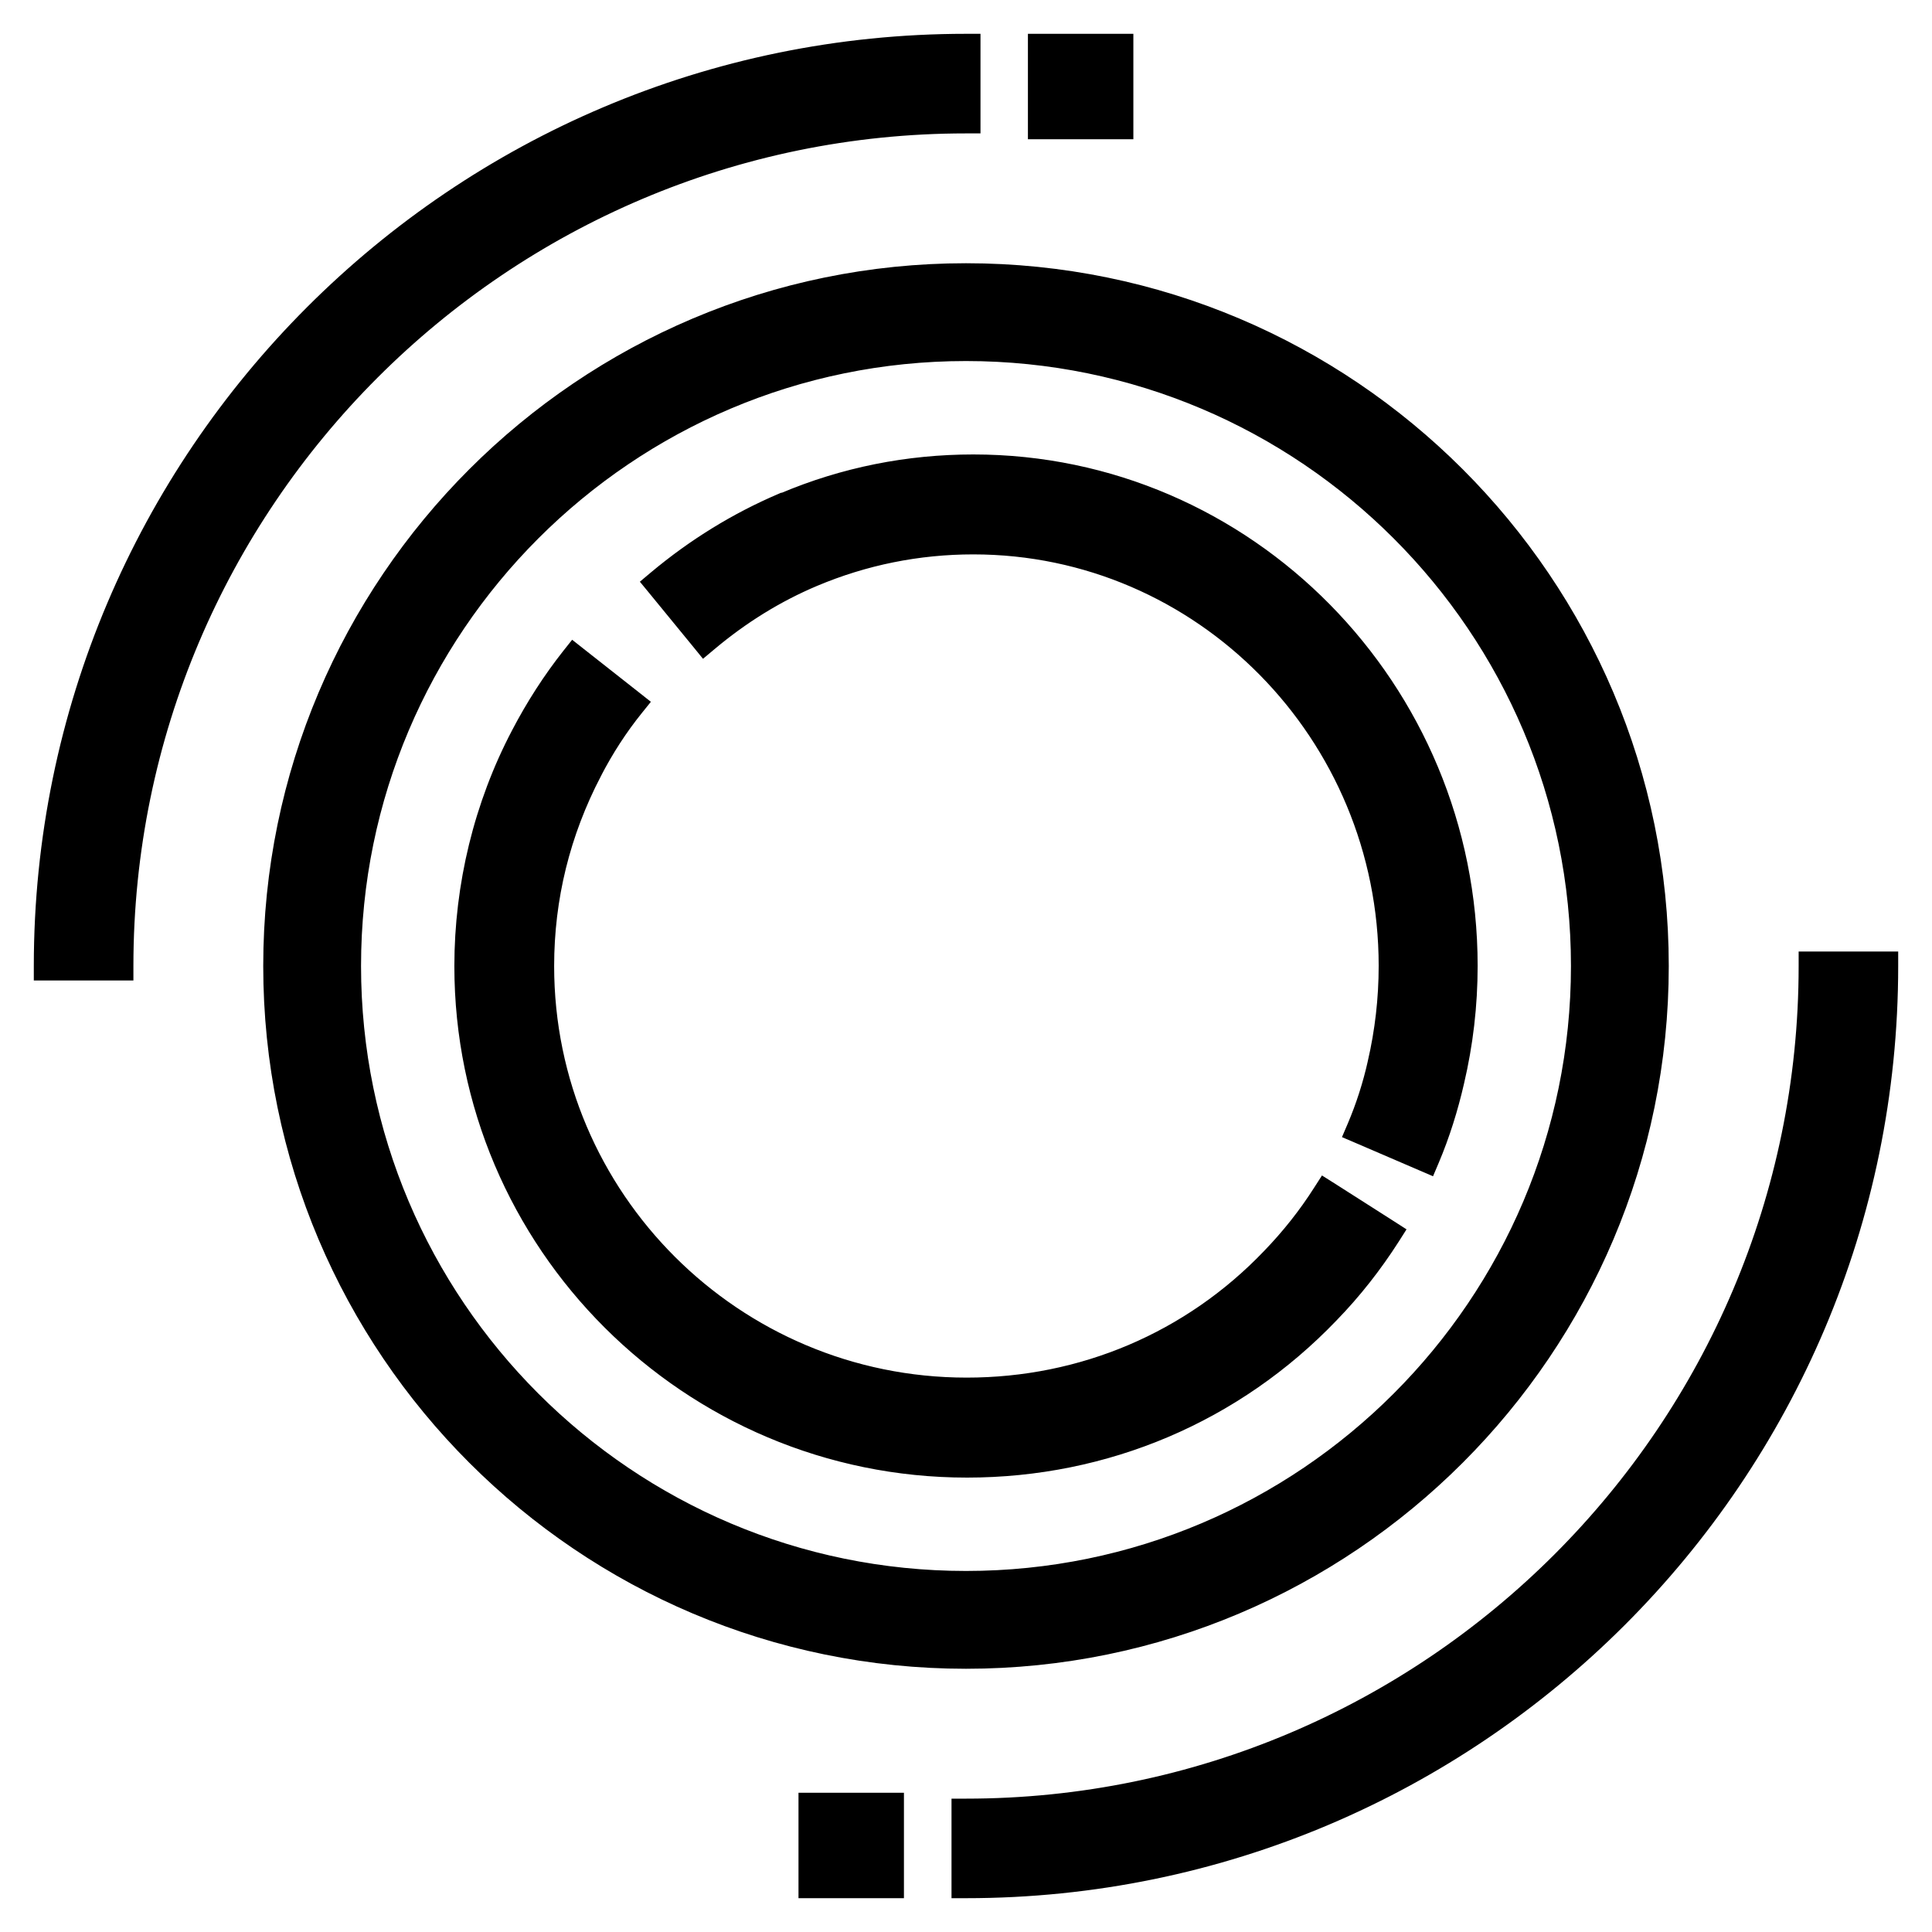 <svg width="40" height="40" viewBox="0 0 40 40" fill="none" xmlns="http://www.w3.org/2000/svg">
<path d="M0.85 20V20.15H1H2.462H2.612V20C2.612 10.415 10.415 2.612 20 2.612H20.15V2.462V1V0.85H20C9.438 0.85 0.85 9.438 0.85 20Z" fill="black" stroke="black" stroke-width="0.3"/>
<path d="M37.538 19.85H37.389V20C37.389 29.585 29.585 37.389 20 37.389H19.85V37.538V39V39.15H20C30.562 39.15 39.15 30.562 39.15 20V19.85H39H37.538Z" fill="black" stroke="black" stroke-width="0.3"/>
<path d="M23.315 1V0.85H23.165H21.582H21.432V1V2.583V2.733H21.582H23.165H23.315V2.583V1Z" fill="black" stroke="black" stroke-width="0.3"/>
<path d="M18.565 37.416V37.267H18.415H16.832H16.682V37.416V39V39.15H16.832H18.415H18.565V39V37.416Z" fill="black" stroke="black" stroke-width="0.3"/>
<path d="M5.6 20C5.6 27.942 12.058 34.4 20 34.4C27.942 34.4 34.4 27.942 34.4 20C34.4 12.058 27.942 5.6 20 5.6C12.058 5.6 5.6 12.058 5.6 20ZM32.675 20C32.675 26.992 26.992 32.675 20 32.675C13.008 32.675 7.325 26.992 7.325 20C7.325 13.008 13.008 7.325 20 7.325C26.992 7.325 32.675 13.008 32.675 20Z" fill="black" stroke="black" stroke-width="0.3"/>
<path d="M26.279 26.005L26.278 26.006C24.634 27.725 22.404 28.672 20.014 28.672C15.219 28.672 11.323 24.784 11.323 20.002C11.323 18.593 11.656 17.25 12.308 16L12.308 15.999C12.554 15.523 12.844 15.075 13.169 14.672L13.264 14.554L13.145 14.46L11.988 13.549L11.87 13.456L11.777 13.573C11.388 14.066 11.037 14.611 10.738 15.184C9.96 16.662 9.557 18.332 9.557 20.002C9.557 25.759 14.251 30.442 20.021 30.442C22.898 30.442 25.582 29.301 27.562 27.235C28.041 26.743 28.467 26.198 28.834 25.624L28.914 25.498L28.788 25.417L27.543 24.623L27.416 24.543L27.335 24.669C27.032 25.146 26.677 25.593 26.279 26.005Z" fill="black" stroke="black" stroke-width="0.3"/>
<path d="M30.164 22.405C30.348 21.622 30.443 20.817 30.443 19.997C30.443 14.243 25.829 9.559 20.151 9.559C18.794 9.559 17.466 9.823 16.216 10.352H16.202L16.174 10.364C15.247 10.76 14.372 11.297 13.572 11.967L13.458 12.063L13.552 12.177L14.479 13.309L14.575 13.427L14.692 13.329C15.362 12.765 16.088 12.317 16.856 11.993C17.902 11.552 19.012 11.328 20.151 11.328C24.862 11.328 28.694 15.213 28.694 19.997C28.694 20.677 28.616 21.349 28.466 21.999L28.466 22C28.366 22.447 28.224 22.894 28.04 23.326L27.981 23.464L28.119 23.523L29.451 24.096L29.59 24.156L29.649 24.017C29.87 23.494 30.039 22.949 30.164 22.405ZM30.164 22.405C30.164 22.405 30.164 22.405 30.164 22.405L30.018 22.371L30.164 22.405C30.164 22.405 30.164 22.405 30.164 22.405Z" fill="black" stroke="black" stroke-width="0.3"/>
</svg>
